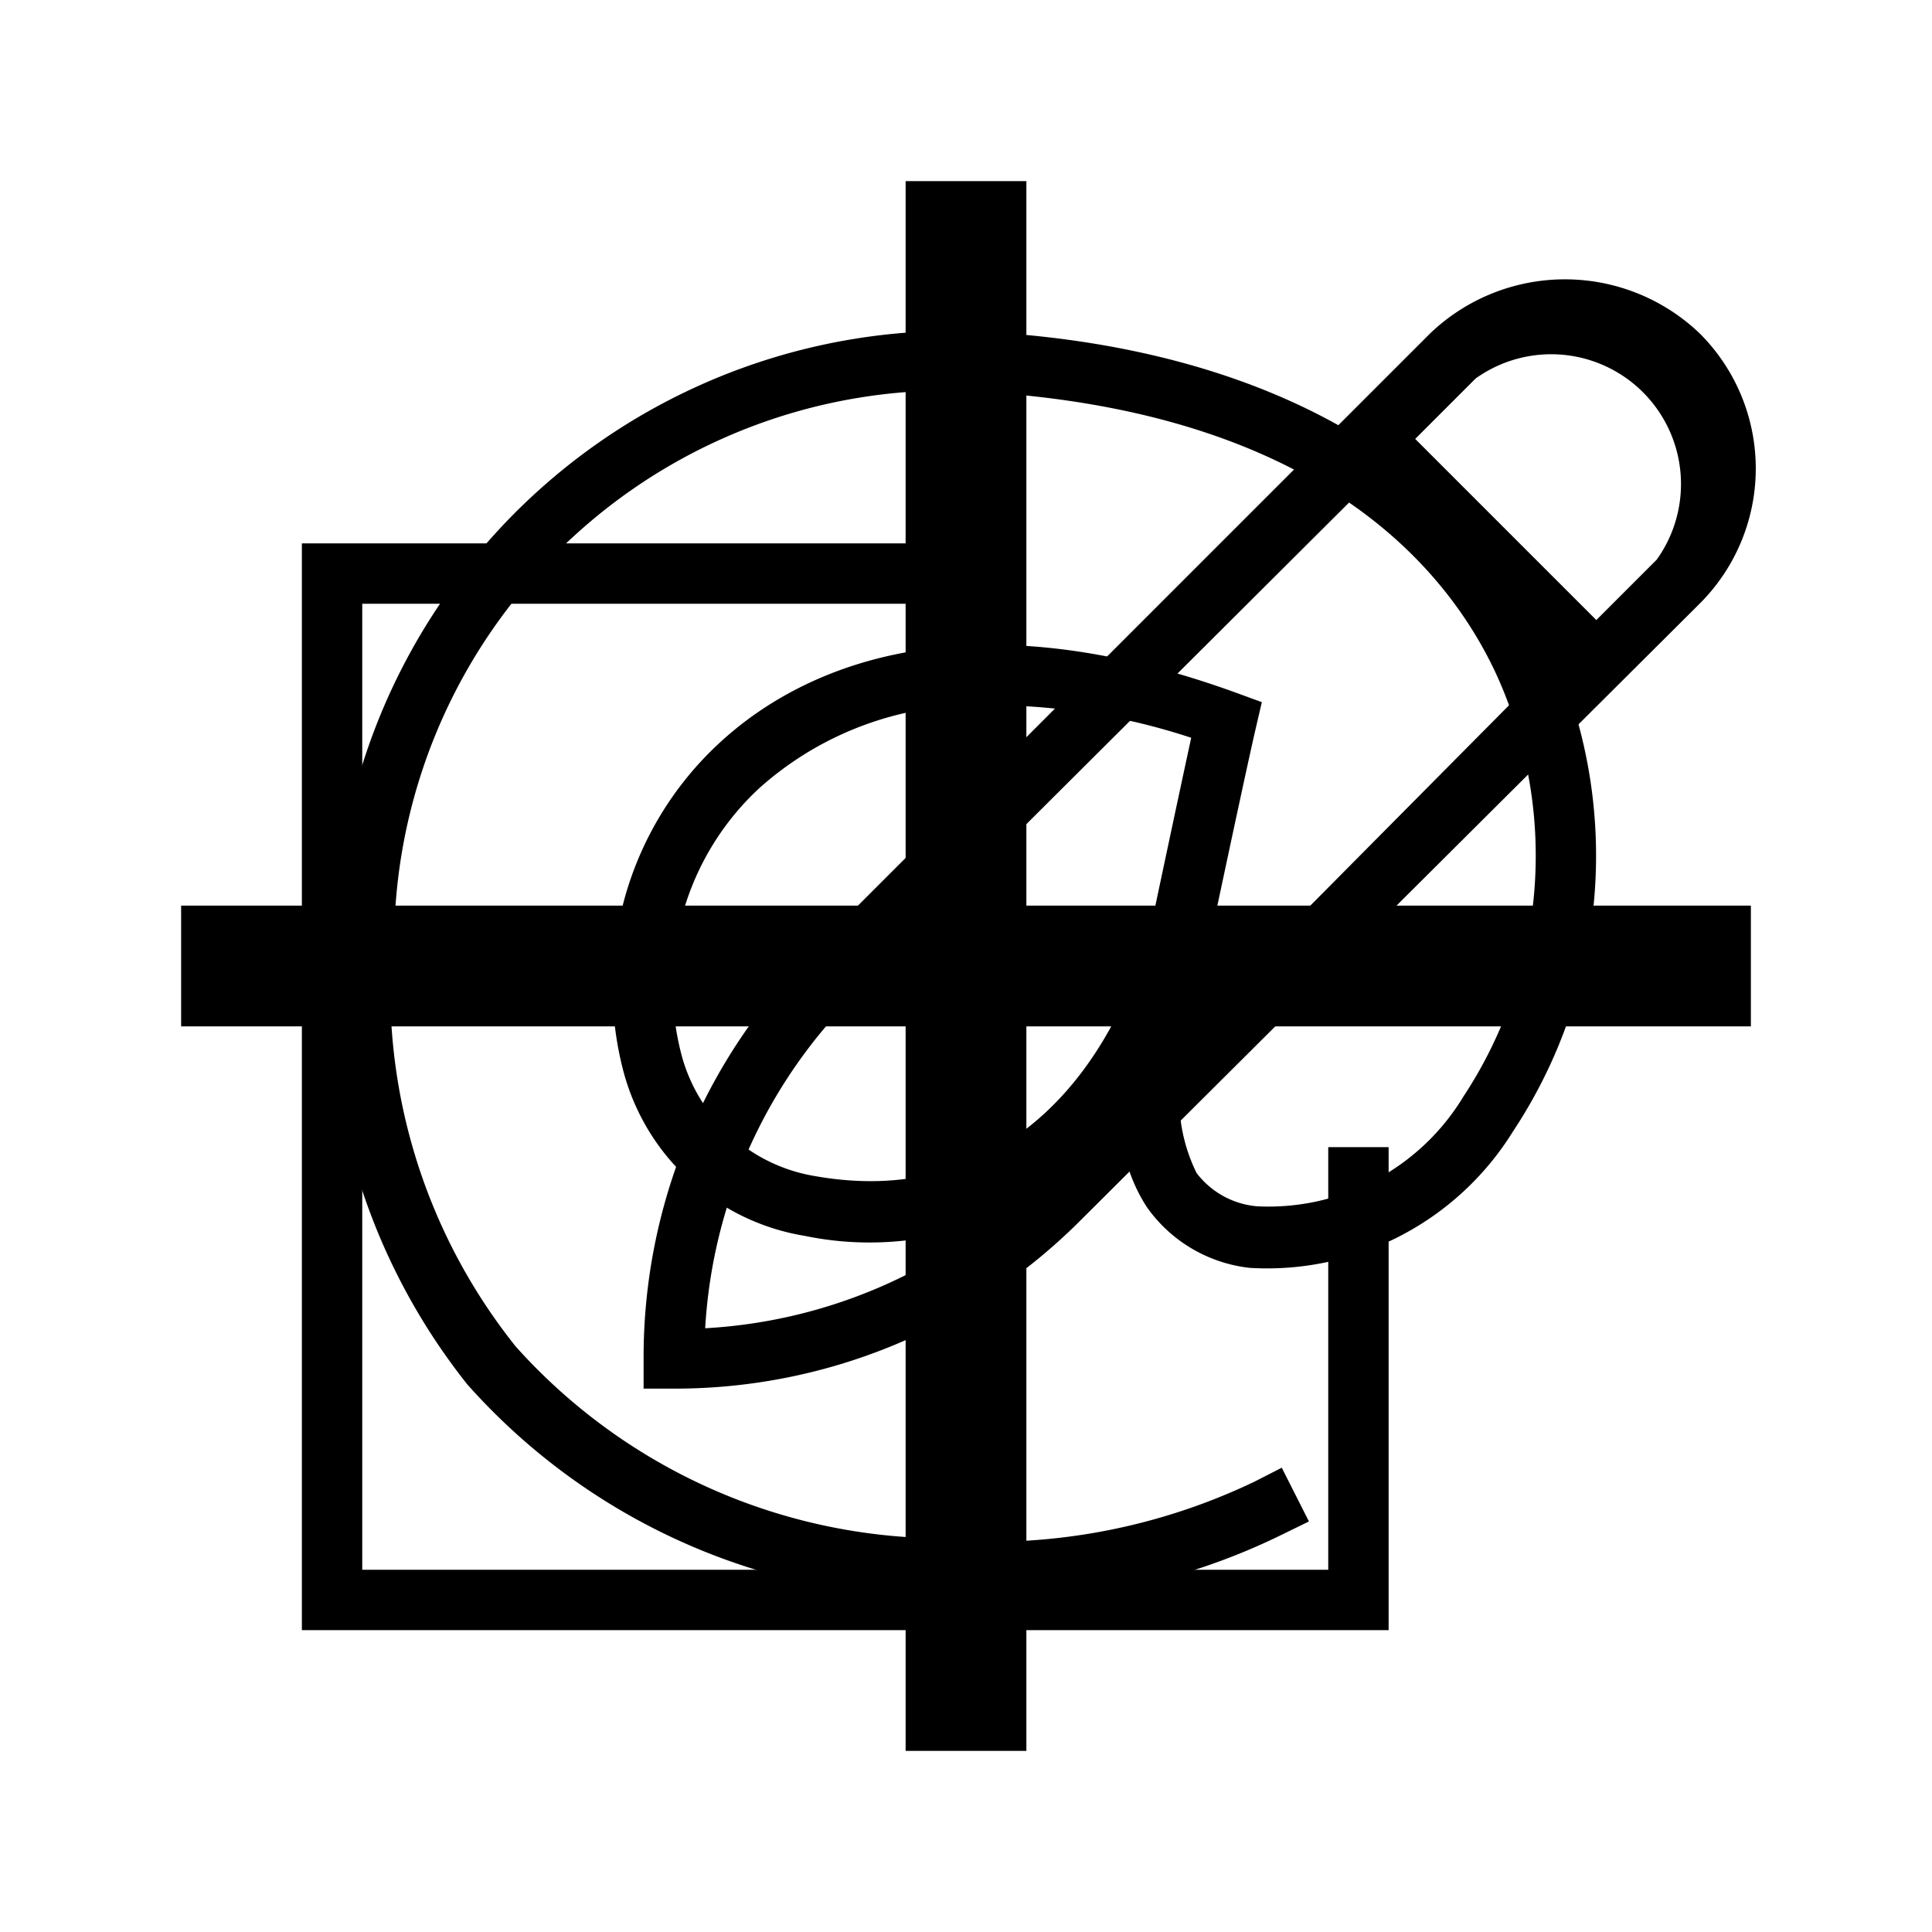 <svg id="icons" xmlns="http://www.w3.org/2000/svg" viewBox="0 0 32 32">
  <title>nst</title>
  <g id="Wcompose">
    <rect id="empty32" width="32" height="32" style="fill: none"/>
    <path d="M28.15,5.52a3.23,3.23,0,0,0-4.46,0L13.46,15.75a9.48,9.48,0,0,0-2.8,6.75V23h.5a9.49,9.49,0,0,0,6.75-2.8L28.15,10A3.16,3.16,0,0,0,28.15,5.52Zm-10.93,14A8.49,8.49,0,0,1,11.68,22a8.49,8.49,0,0,1,2.49-5.53L22.67,8l3,3ZM27.44,9.27l-1,1-3-3,1-1a2.15,2.15,0,0,1,3,3ZM23,27H5V9H16v1H6V26H22V19h1Z"/>
  </g>
  <g id="W_" data-name="W@">
    <rect id="empty32-2" data-name="empty32" width="32" height="32" style="fill: none"/>
    <path d="M16.33,26.51q-.61,0-1.24-.06a10.52,10.52,0,0,1-7.35-3.52,10.47,10.47,0,0,1-2.19-7.85A10.27,10.27,0,0,1,16.91,5.54c4.27.38,7.39,2.22,8.78,5.2a8.27,8.27,0,0,1-.63,8A4.79,4.79,0,0,1,20.7,21,2.41,2.41,0,0,1,19,20a2.71,2.71,0,0,1-.44-1.44,5.29,5.29,0,0,1-5.23,1.91,3.73,3.73,0,0,1-3-2.71,5.5,5.5,0,0,1,1.56-5.43c1.14-1.07,3.77-2.61,8.6-.85l.41.15-.1.43c-.21.9-1.13,5.27-1.13,5.28a2.77,2.77,0,0,0,.15,2.09,1.41,1.41,0,0,0,1,.55,3.77,3.77,0,0,0,3.42-1.82,7.24,7.24,0,0,0,.54-7c-.87-1.87-3-4.18-8-4.63A9.18,9.18,0,0,0,6.54,15.18a9.49,9.49,0,0,0,2,7.12,9.54,9.54,0,0,0,6.68,3.17,10.16,10.16,0,0,0,5.56-.93l.45-.23.45.89-.45.22A10.66,10.66,0,0,1,16.33,26.51Zm.07-14.83a5.41,5.41,0,0,0-3.83,1.38,4.48,4.48,0,0,0-1.28,4.42,2.75,2.75,0,0,0,2.21,2c3.23.57,5-1.88,5.59-4.26.18-.85.4-1.89.64-3A10.67,10.67,0,0,0,16.4,11.68Z"/>
  </g>
  <g id="cross">
    <rect id="empty16" width="32" height="32" style="fill: none"/>
    <polygon points="29 15 29 17 17 17 17 29 15 29 15 17 3 17 3 15 15 15 15 3 17 3 17 15 29 15"/>
  </g>
</svg>
